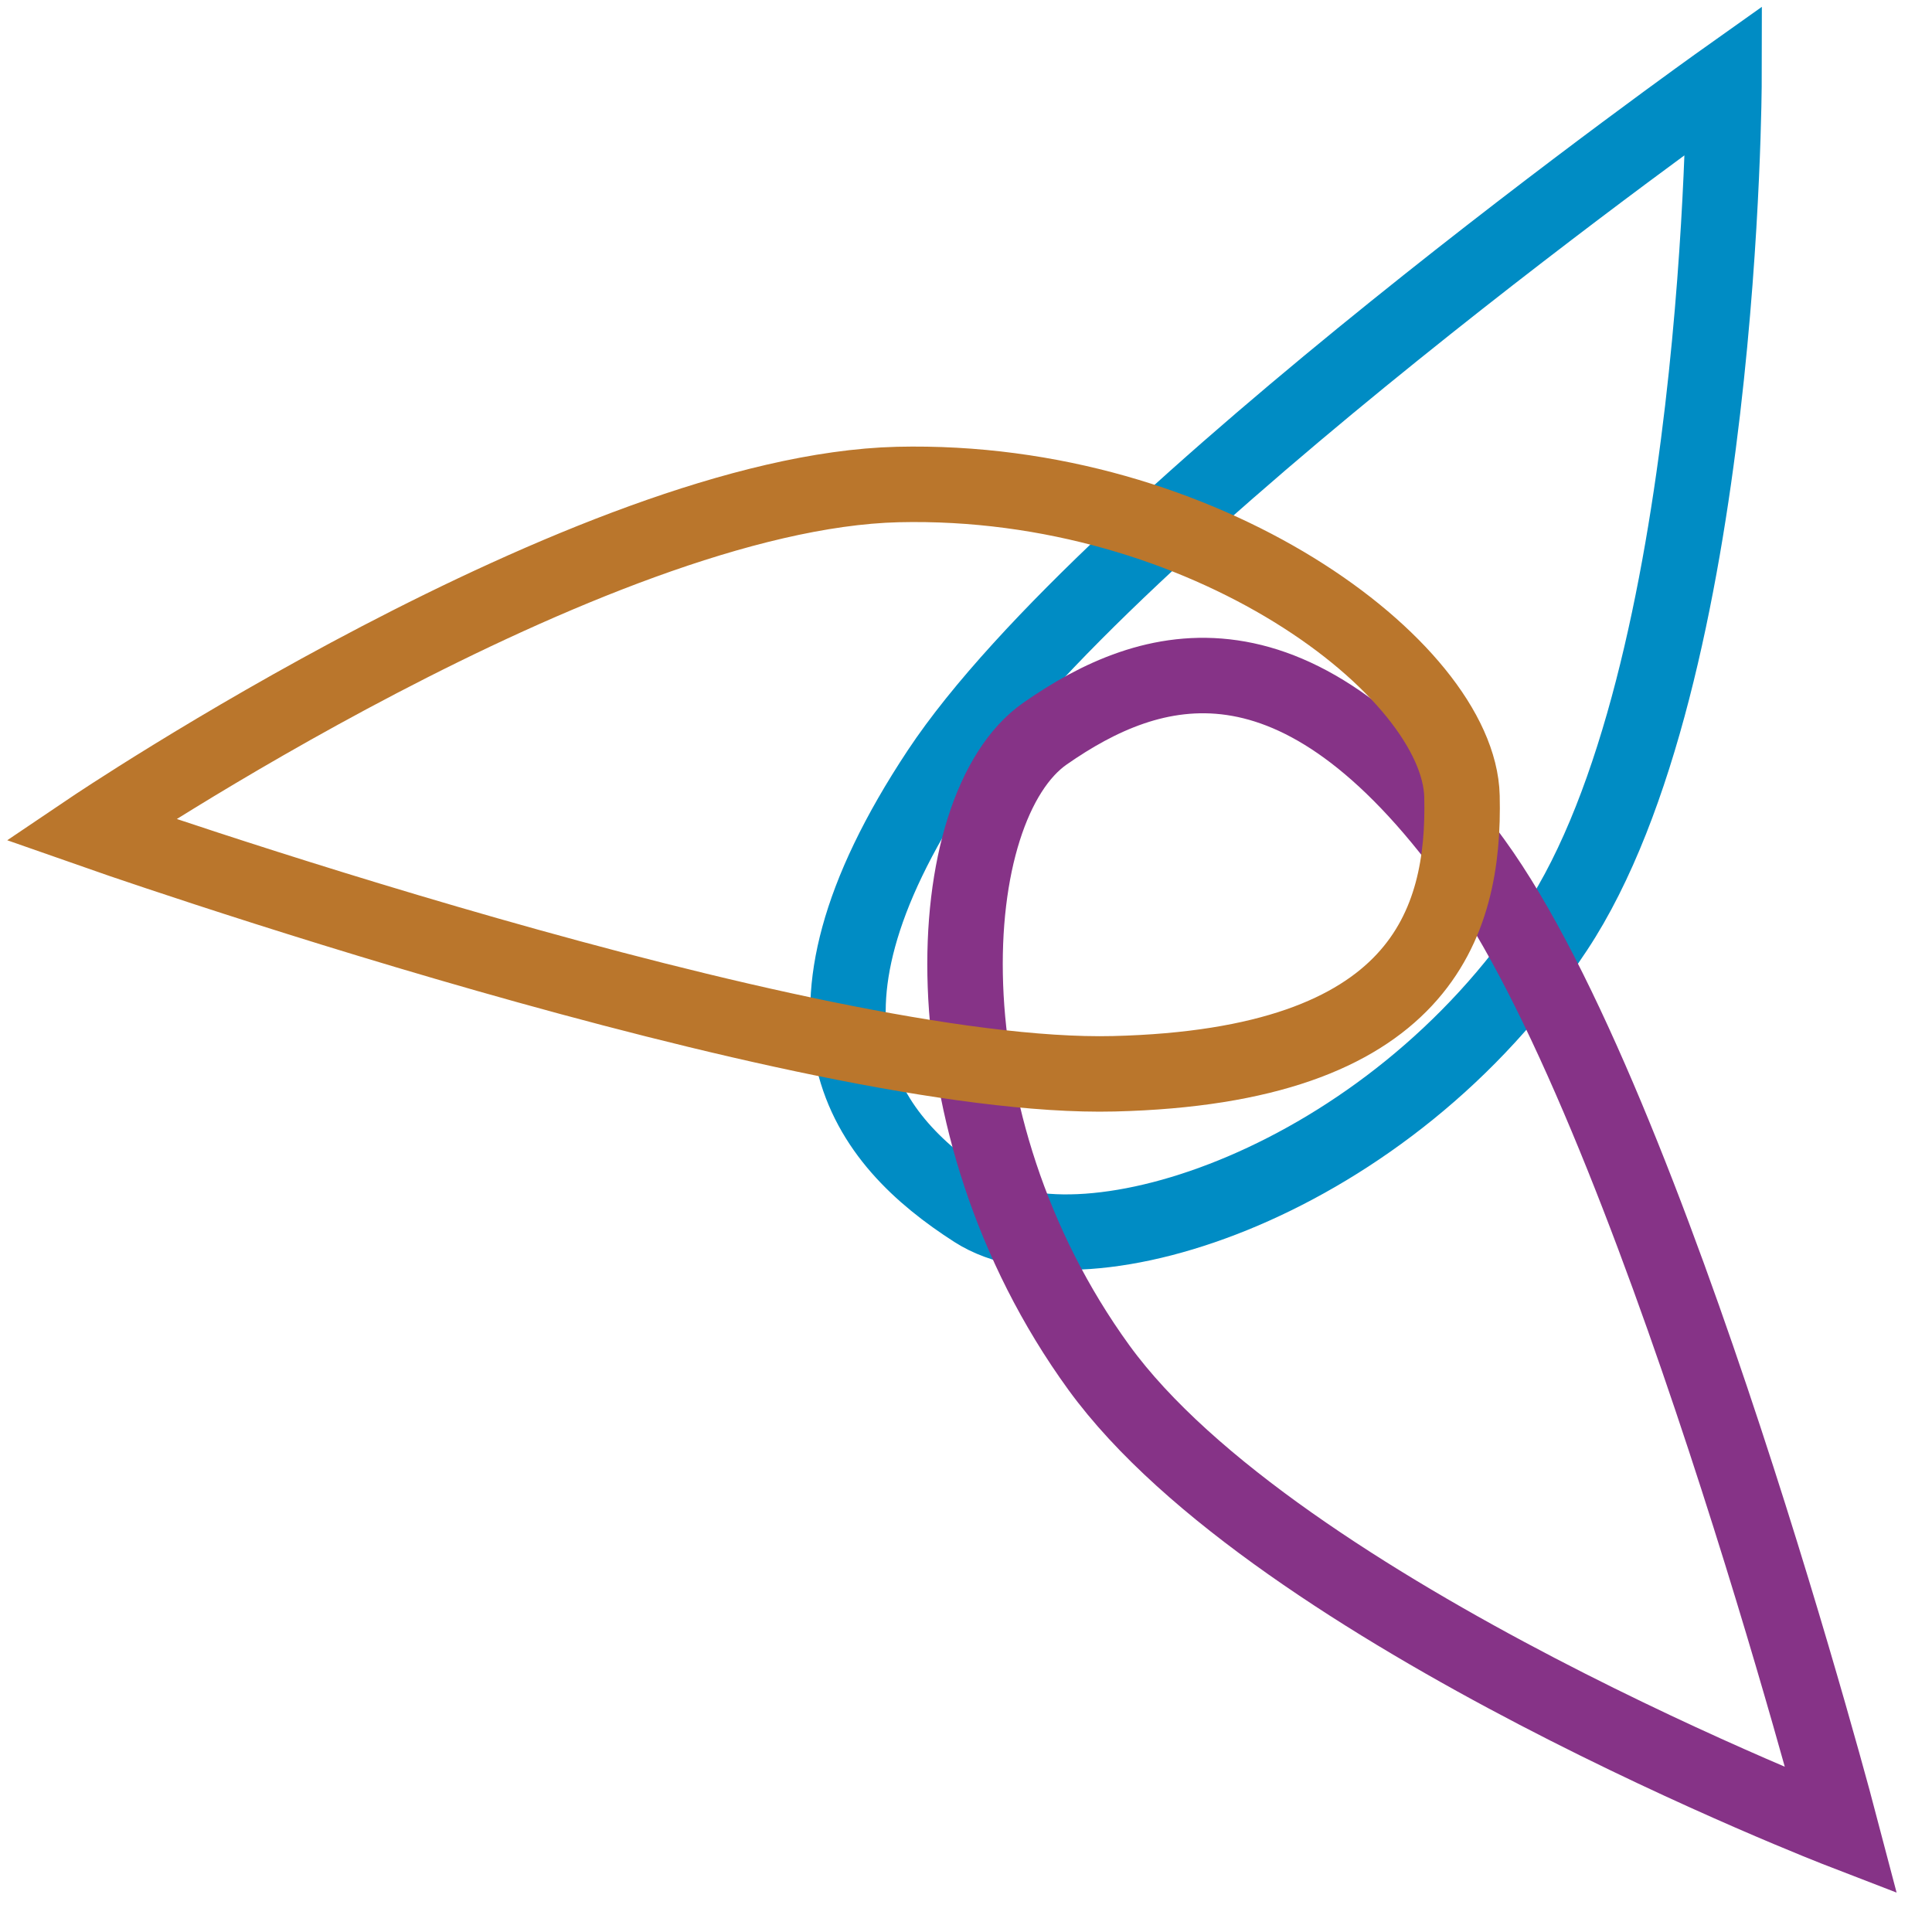 <svg id="Layer_1" data-name="Layer 1" xmlns="http://www.w3.org/2000/svg" viewBox="0 0 64 64"><defs><style>.cls-1,.cls-2,.cls-3{fill:none;stroke-width:2.5px;}.cls-1{stroke:#008cc4;}.cls-2{stroke:#863387;}.cls-3{stroke:#ba762c;}</style></defs><title>Protege-Blender</title><path class="cls-1" d="M51.53,30.79C46,39.17,35.89,42.4,32.29,40.09s-6.73-6.16-1.18-14.54,26-22.9,26-22.9S57.08,22.4,51.53,30.79Z"/><path class="cls-2" d="M36.4,45.3c-5.91-8.15-5.28-18.56-1.78-21s8.29-3.91,14.2,4.24S61,60.65,61,60.65,42.31,53.44,36.4,45.3Z"/><path class="cls-3" d="M29.74,16.05c10.18-.24,18.59,6.11,18.69,10.33s-1.35,8.94-11.53,9.19S3,27.48,3,27.48,19.57,16.3,29.74,16.05Z"/></svg>